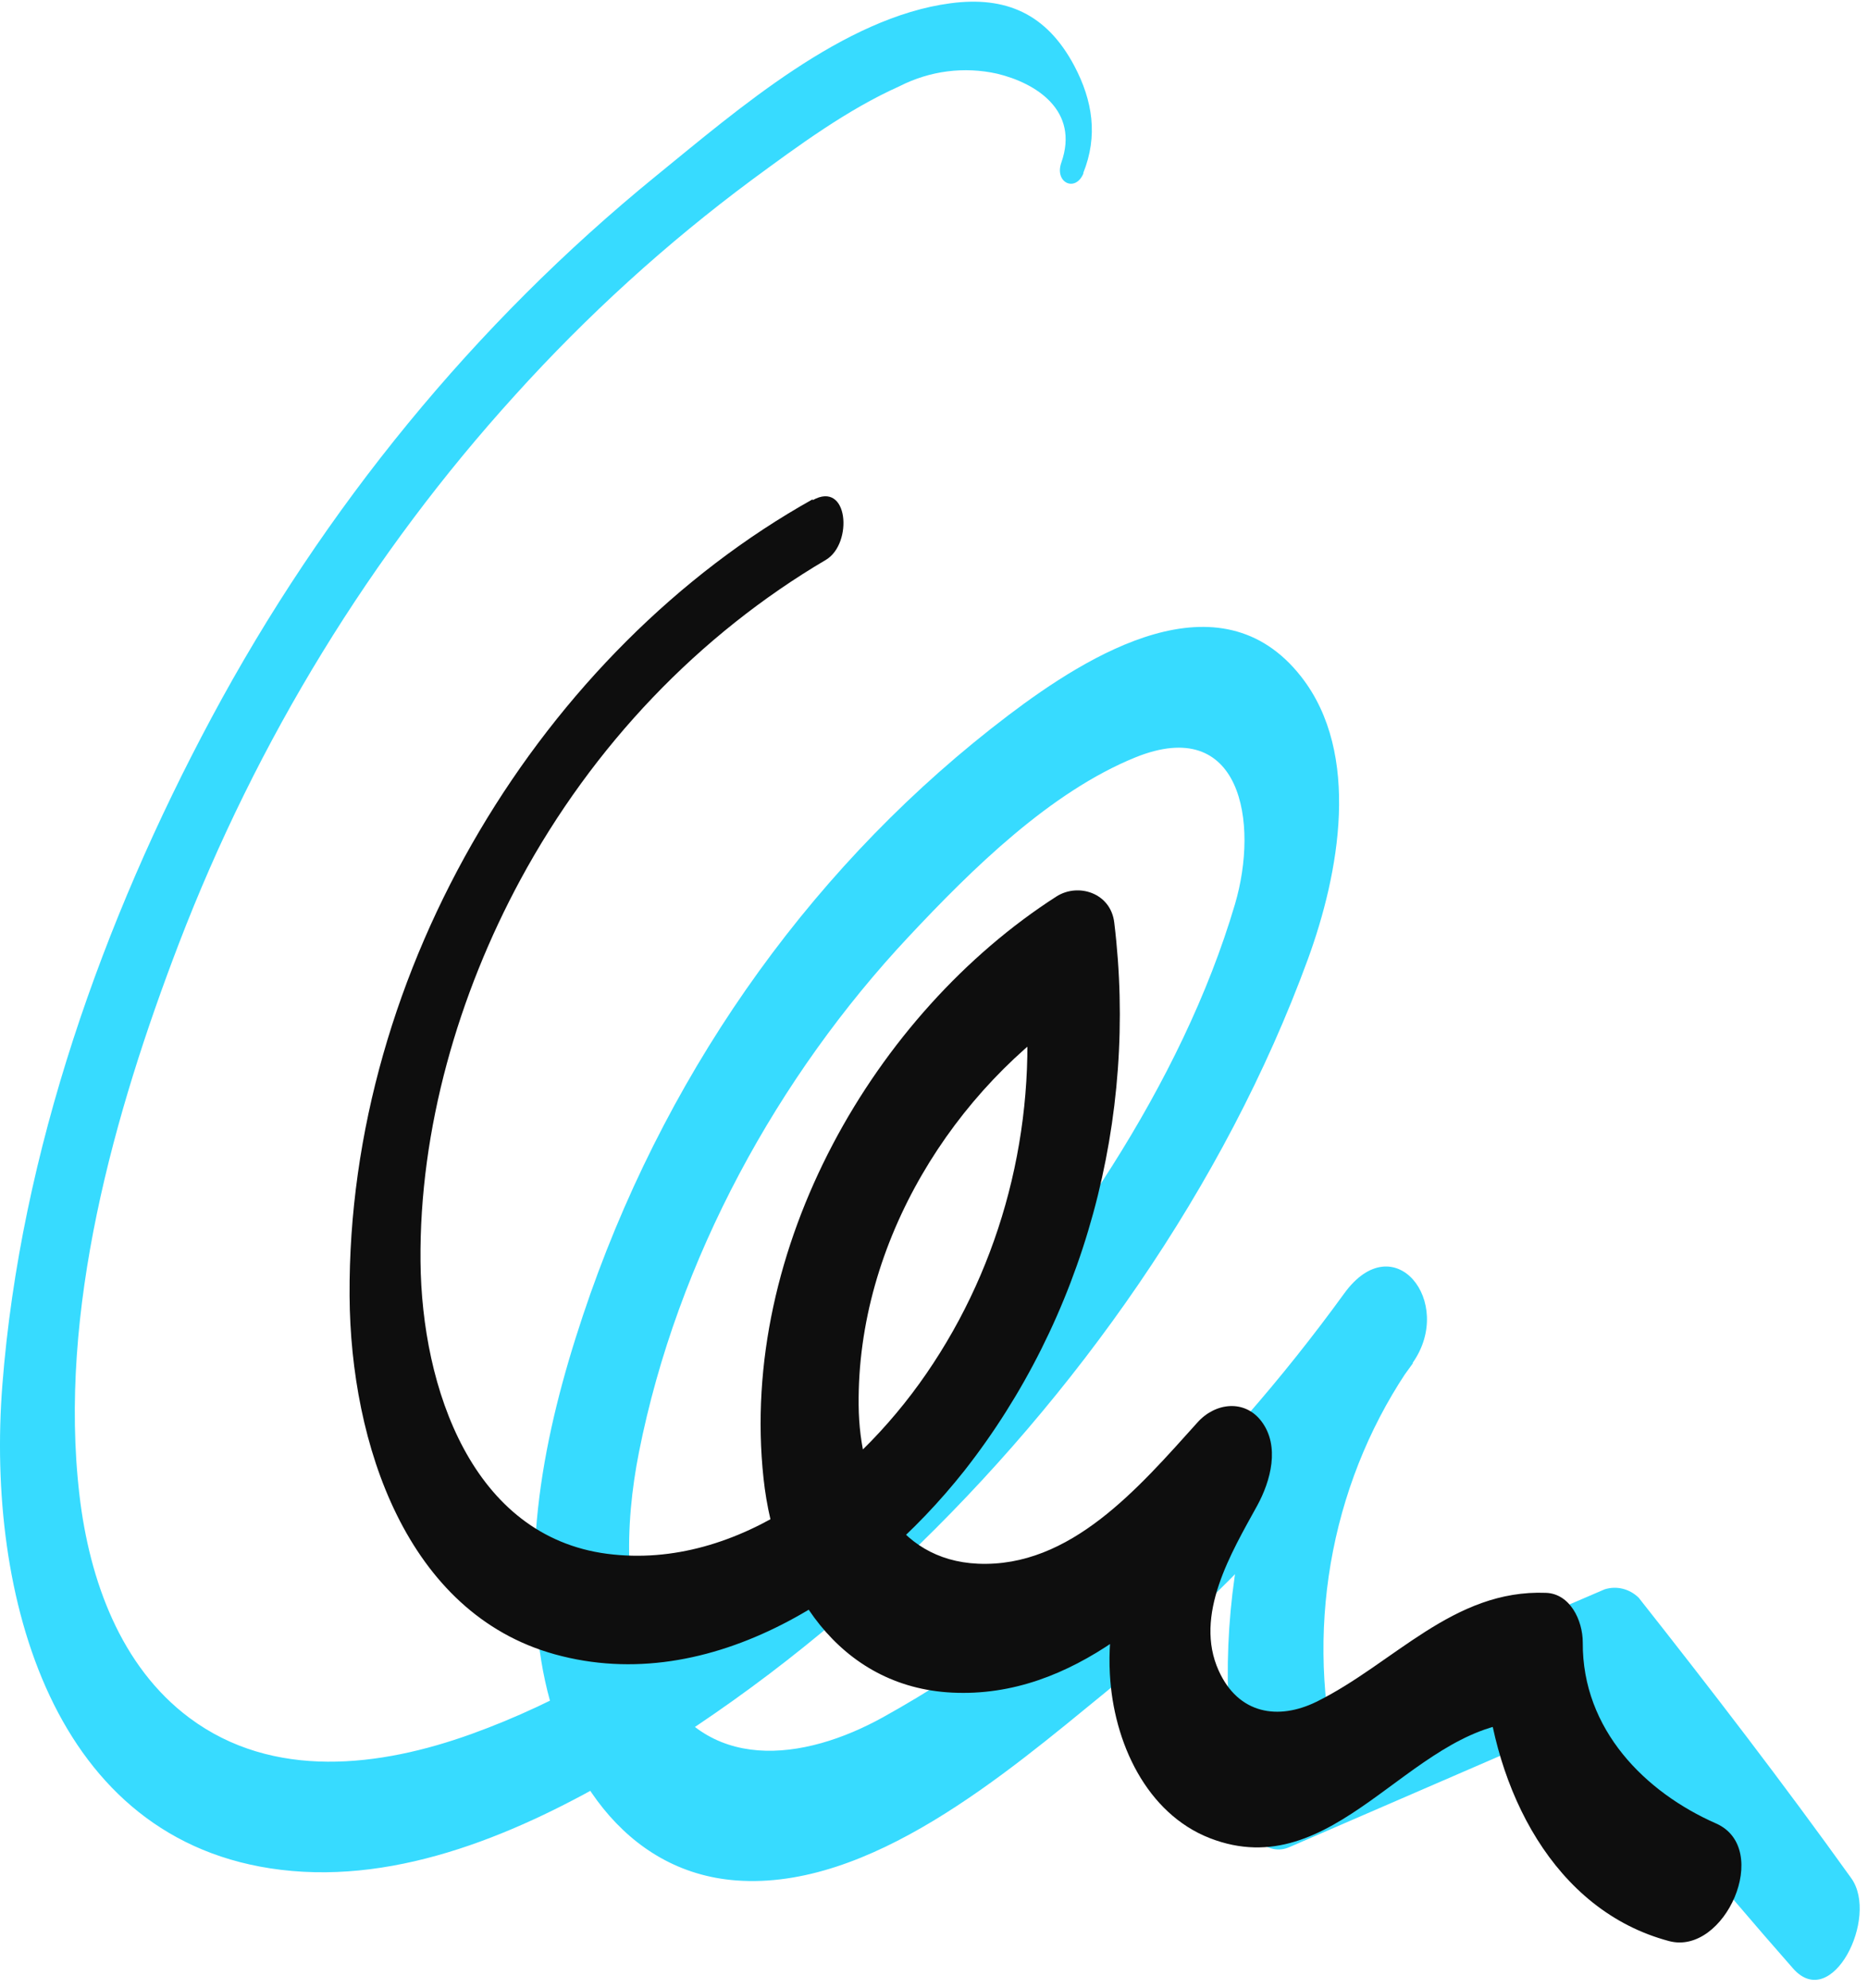 <svg width="187" height="199" viewBox="0 0 187 199" fill="none" xmlns="http://www.w3.org/2000/svg">
<path d="M108.436 17.329C109.936 13.614 109.386 10.079 107.556 6.609C104.776 1.36 100.686 -0.407 95.156 0.327C84.456 1.733 73.936 10.888 65.626 17.648C47.561 32.371 32.447 50.796 21.176 71.836C10.336 92.063 2.056 115.249 0.236 138.617C-1.404 159.653 5.236 184.394 28.136 187.141C40.086 188.589 52.136 183.404 62.386 177.368C72.464 171.399 81.888 164.258 90.486 156.076C107.586 139.841 122.586 118.816 130.936 95.981C134.046 87.464 136.296 75.445 130.266 67.737C122.116 57.315 108.976 65.501 100.956 71.58C81.913 86.023 67.344 106.177 59.106 129.472C54.996 141.183 52.106 153.638 54.176 166.179C55.956 177.187 62.466 187.375 73.726 188.205C87.056 189.185 100.646 177.56 110.586 169.437C122.19 159.927 132.566 148.831 141.446 136.435L134.576 129.515C129.473 136.929 125.924 145.422 124.168 154.421C122.412 163.42 122.49 172.715 124.396 181.68C124.836 183.724 126.946 185.81 129.066 184.873L160.706 171.172L157.306 170.331C164.536 179.412 171.846 188.323 179.496 197.01C183.386 201.428 188.126 191.889 185.326 187.982C178.456 178.401 171.326 169.128 164.046 159.909C163.595 159.467 163.043 159.157 162.446 159.01C161.848 158.862 161.225 158.882 160.636 159.068L128.986 172.652L133.646 175.846C132.171 169.056 132.104 162.006 133.451 155.186C134.798 148.366 137.527 141.942 141.446 136.36C145.646 130.313 139.556 122.595 134.576 129.44C122.216 146.474 106.416 161.868 88.426 171.853C80.486 176.261 70.516 177.613 65.706 167.989C62.326 161.24 62.516 152.627 63.966 145.335C67.806 125.97 77.886 107.691 90.966 93.745C97.316 86.963 105.146 79.256 113.676 75.796C124.236 71.538 126.056 82.279 123.626 90.508C118.276 108.606 106.116 125.927 93.916 139.405C81.066 153.596 64.916 167.169 47.196 173.546C38.046 176.846 27.326 178.177 18.956 171.928C12.106 166.818 8.956 158.205 7.956 149.646C5.796 131.24 11.446 111.321 17.896 94.469C25.733 74.052 37.157 55.415 51.556 39.557C58.776 31.568 66.714 24.351 75.256 18.01C79.916 14.582 84.806 10.973 90.046 8.631C93.085 7.081 96.519 6.639 99.816 7.375C103.696 8.301 108.086 11.059 106.246 16.275C105.536 18.287 107.666 19.288 108.466 17.34L108.436 17.329Z" fill="#37DBFF"/>
<path d="M81.356 49.969C54.416 65.022 34.786 96.885 34.996 129.706C35.086 144.483 40.696 161.463 55.546 165.572C71.166 169.894 86.856 159.44 96.546 147.187C102.465 139.643 106.853 130.876 109.435 121.439C112.016 112.002 112.735 102.098 111.546 92.35C111.206 89.369 107.936 88.326 105.746 89.731C87.606 101.378 73.946 124.862 76.436 147.975C77.636 159.11 84.056 168.851 95.316 169.405C107.466 170.001 116.876 160.718 124.706 152.052L118.706 143.727C114.706 150.998 110.636 158.812 111.106 167.542C111.466 174.408 114.786 181.498 121.106 183.968C133.556 188.812 140.986 173.184 152.186 172.332L148.636 167.307C149.536 179.135 155.546 191.207 167.086 194.273C172.666 195.753 177.446 184.99 171.786 182.499C164.716 179.391 158.396 173.12 158.446 164.401C158.446 162.123 157.146 159.504 154.766 159.419C145.466 159.057 139.536 166.498 131.766 170.331C127.966 172.183 123.986 171.576 122.006 167.222C119.476 161.655 123.276 155.384 125.856 150.689C127.206 148.219 128.156 144.728 126.276 142.247C124.606 140.043 121.676 140.363 119.886 142.354C113.996 148.89 107.176 156.917 97.886 156.502C89.626 156.129 86.026 148.613 85.956 140.629C85.796 124.256 95.536 108.904 108.336 100.601L102.496 98.109C103.988 111.635 100.764 125.272 93.436 136.435C86.296 147.368 73.976 157.226 60.786 155.512C47.286 153.755 42.216 138.947 42.096 126.257C41.966 112.971 45.906 99.504 52.096 88.049C59.368 74.613 69.944 63.542 82.686 56.026C85.396 54.419 84.966 48.031 81.346 50.065L81.356 49.969Z" fill="#0E0E0E"/>
</svg>
